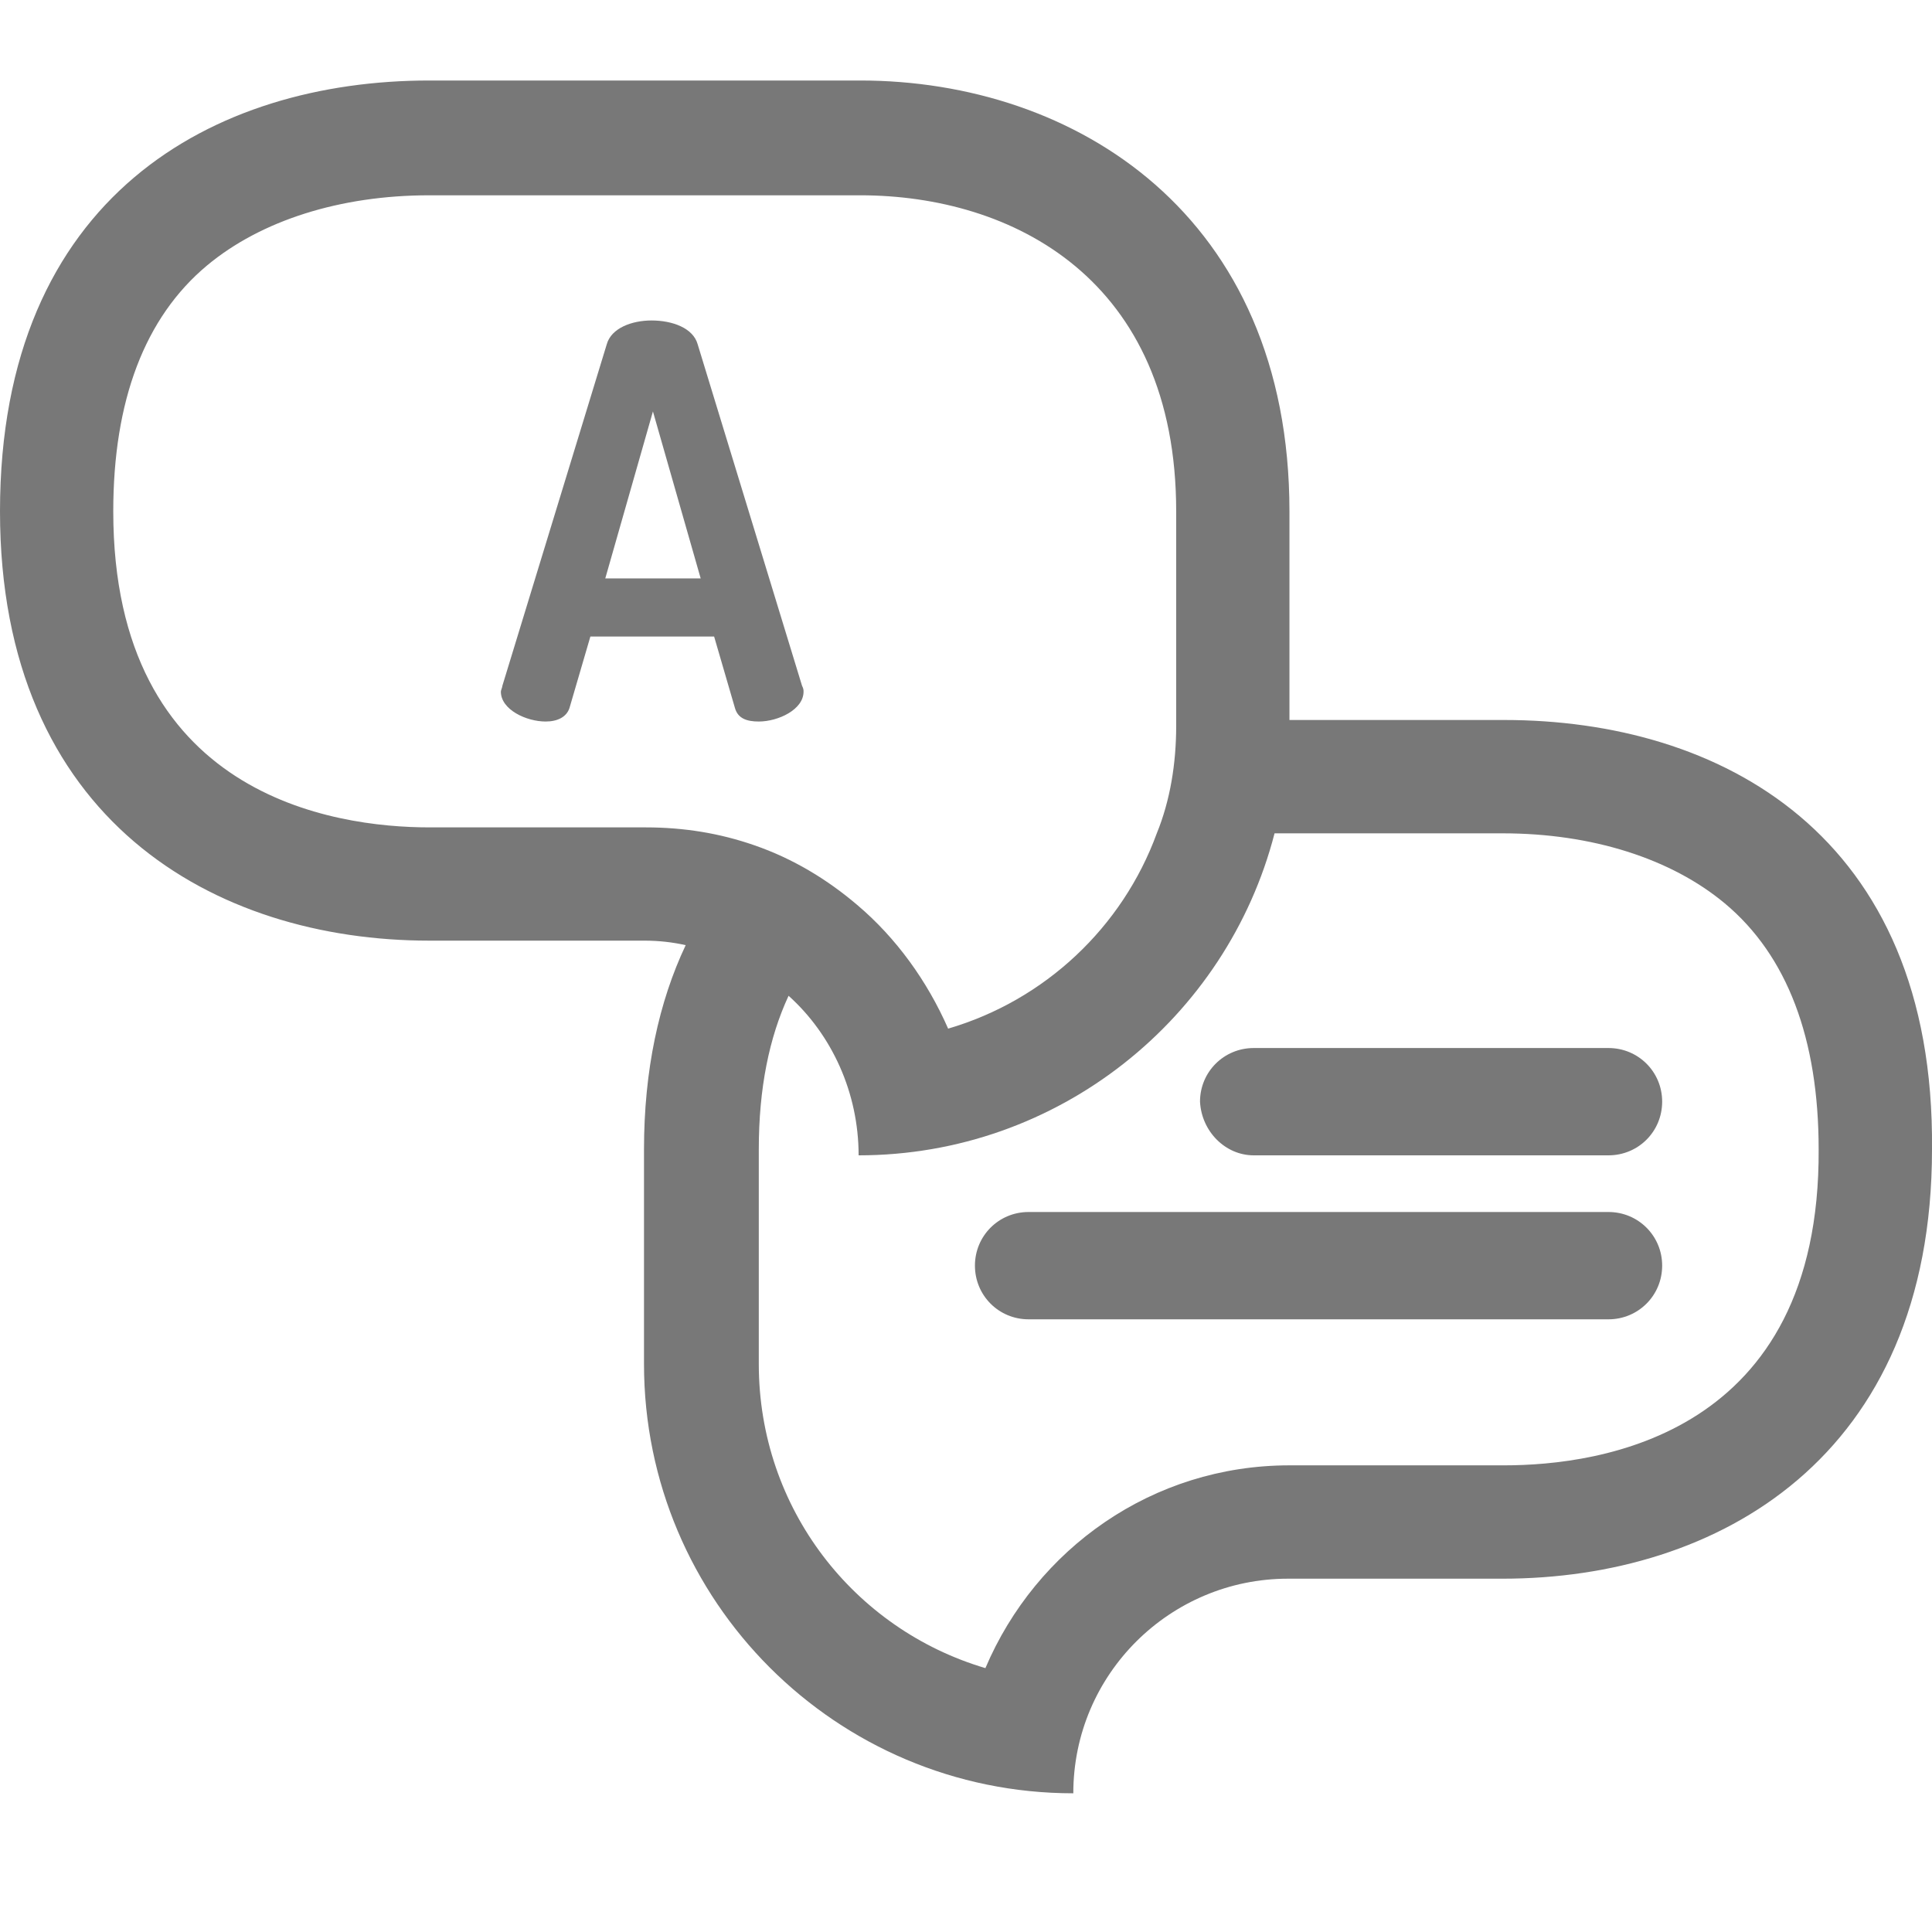 <svg width="24" height="24" viewBox="0 0 24 24" fill="none" xmlns="http://www.w3.org/2000/svg">
<path d="M8.667 4.278C8.611 4.074 8.352 3.981 8.093 3.981C7.852 3.981 7.593 4.074 7.537 4.278L6.241 8.518C6.241 8.537 6.222 8.574 6.222 8.592C6.222 8.815 6.537 8.963 6.778 8.963C6.926 8.963 7.037 8.907 7.074 8.796L7.334 7.907H8.871L9.13 8.796C9.167 8.926 9.278 8.963 9.426 8.963C9.667 8.963 9.982 8.815 9.982 8.592C9.982 8.574 9.982 8.555 9.963 8.518L8.667 4.278ZM7.519 7.185L8.111 5.111L8.704 7.185H7.519Z" fill="#787878"/>
<path d="M18.685 8.944H16.018V6.352C16.018 2.667 13.352 1 10.685 1H5.333C2.667 1 0 2.426 0 6.352C0 10.185 2.667 11.685 5.333 11.685H8C8.185 11.685 8.352 11.704 8.518 11.741C8.185 12.444 8 13.296 8 14.278V16.944C8 19.889 10.389 22.277 13.333 22.277C13.333 20.796 14.537 19.611 16 19.611H18.666C21.333 19.611 24 18.111 24 14.278C24.037 10.352 21.352 8.944 18.685 8.944ZM8.018 10.278H5.333C4.148 10.278 1.407 9.889 1.407 6.352C1.407 4.981 1.796 3.944 2.574 3.296C3.241 2.741 4.222 2.426 5.333 2.426H10.685C12.574 2.426 14.611 3.463 14.611 6.352V8.944V9.018C14.611 9.481 14.537 9.944 14.37 10.352C13.944 11.518 12.981 12.426 11.778 12.778C11.518 12.185 11.13 11.648 10.648 11.241C10.278 10.926 9.852 10.666 9.37 10.5C8.944 10.352 8.5 10.278 8.018 10.278ZM18.685 18.203H16.018C14.315 18.203 12.87 19.241 12.241 20.722C10.611 20.24 9.426 18.741 9.426 16.944V14.278C9.426 13.518 9.555 12.889 9.796 12.37C10.333 12.852 10.666 13.574 10.666 14.352C13.148 14.352 15.241 12.648 15.833 10.352H18.666C19.777 10.352 20.759 10.666 21.426 11.222C22.203 11.87 22.592 12.907 22.592 14.278C22.611 17.833 19.87 18.203 18.685 18.203Z" fill="#787878"/>
<path d="M15.574 14.352H19.981C20.352 14.352 20.648 14.056 20.648 13.685C20.648 13.315 20.352 13.019 19.981 13.019H15.574C15.204 13.019 14.907 13.315 14.907 13.685C14.926 14.056 15.222 14.352 15.574 14.352Z" fill="#787878"/>
<path d="M20.648 15.722C20.648 15.352 20.351 15.056 19.981 15.056H12.777C12.407 15.056 12.111 15.352 12.111 15.722C12.111 16.093 12.407 16.389 12.777 16.389H19.981C20.351 16.389 20.648 16.093 20.648 15.722Z" fill="#787878"/>
</svg>

